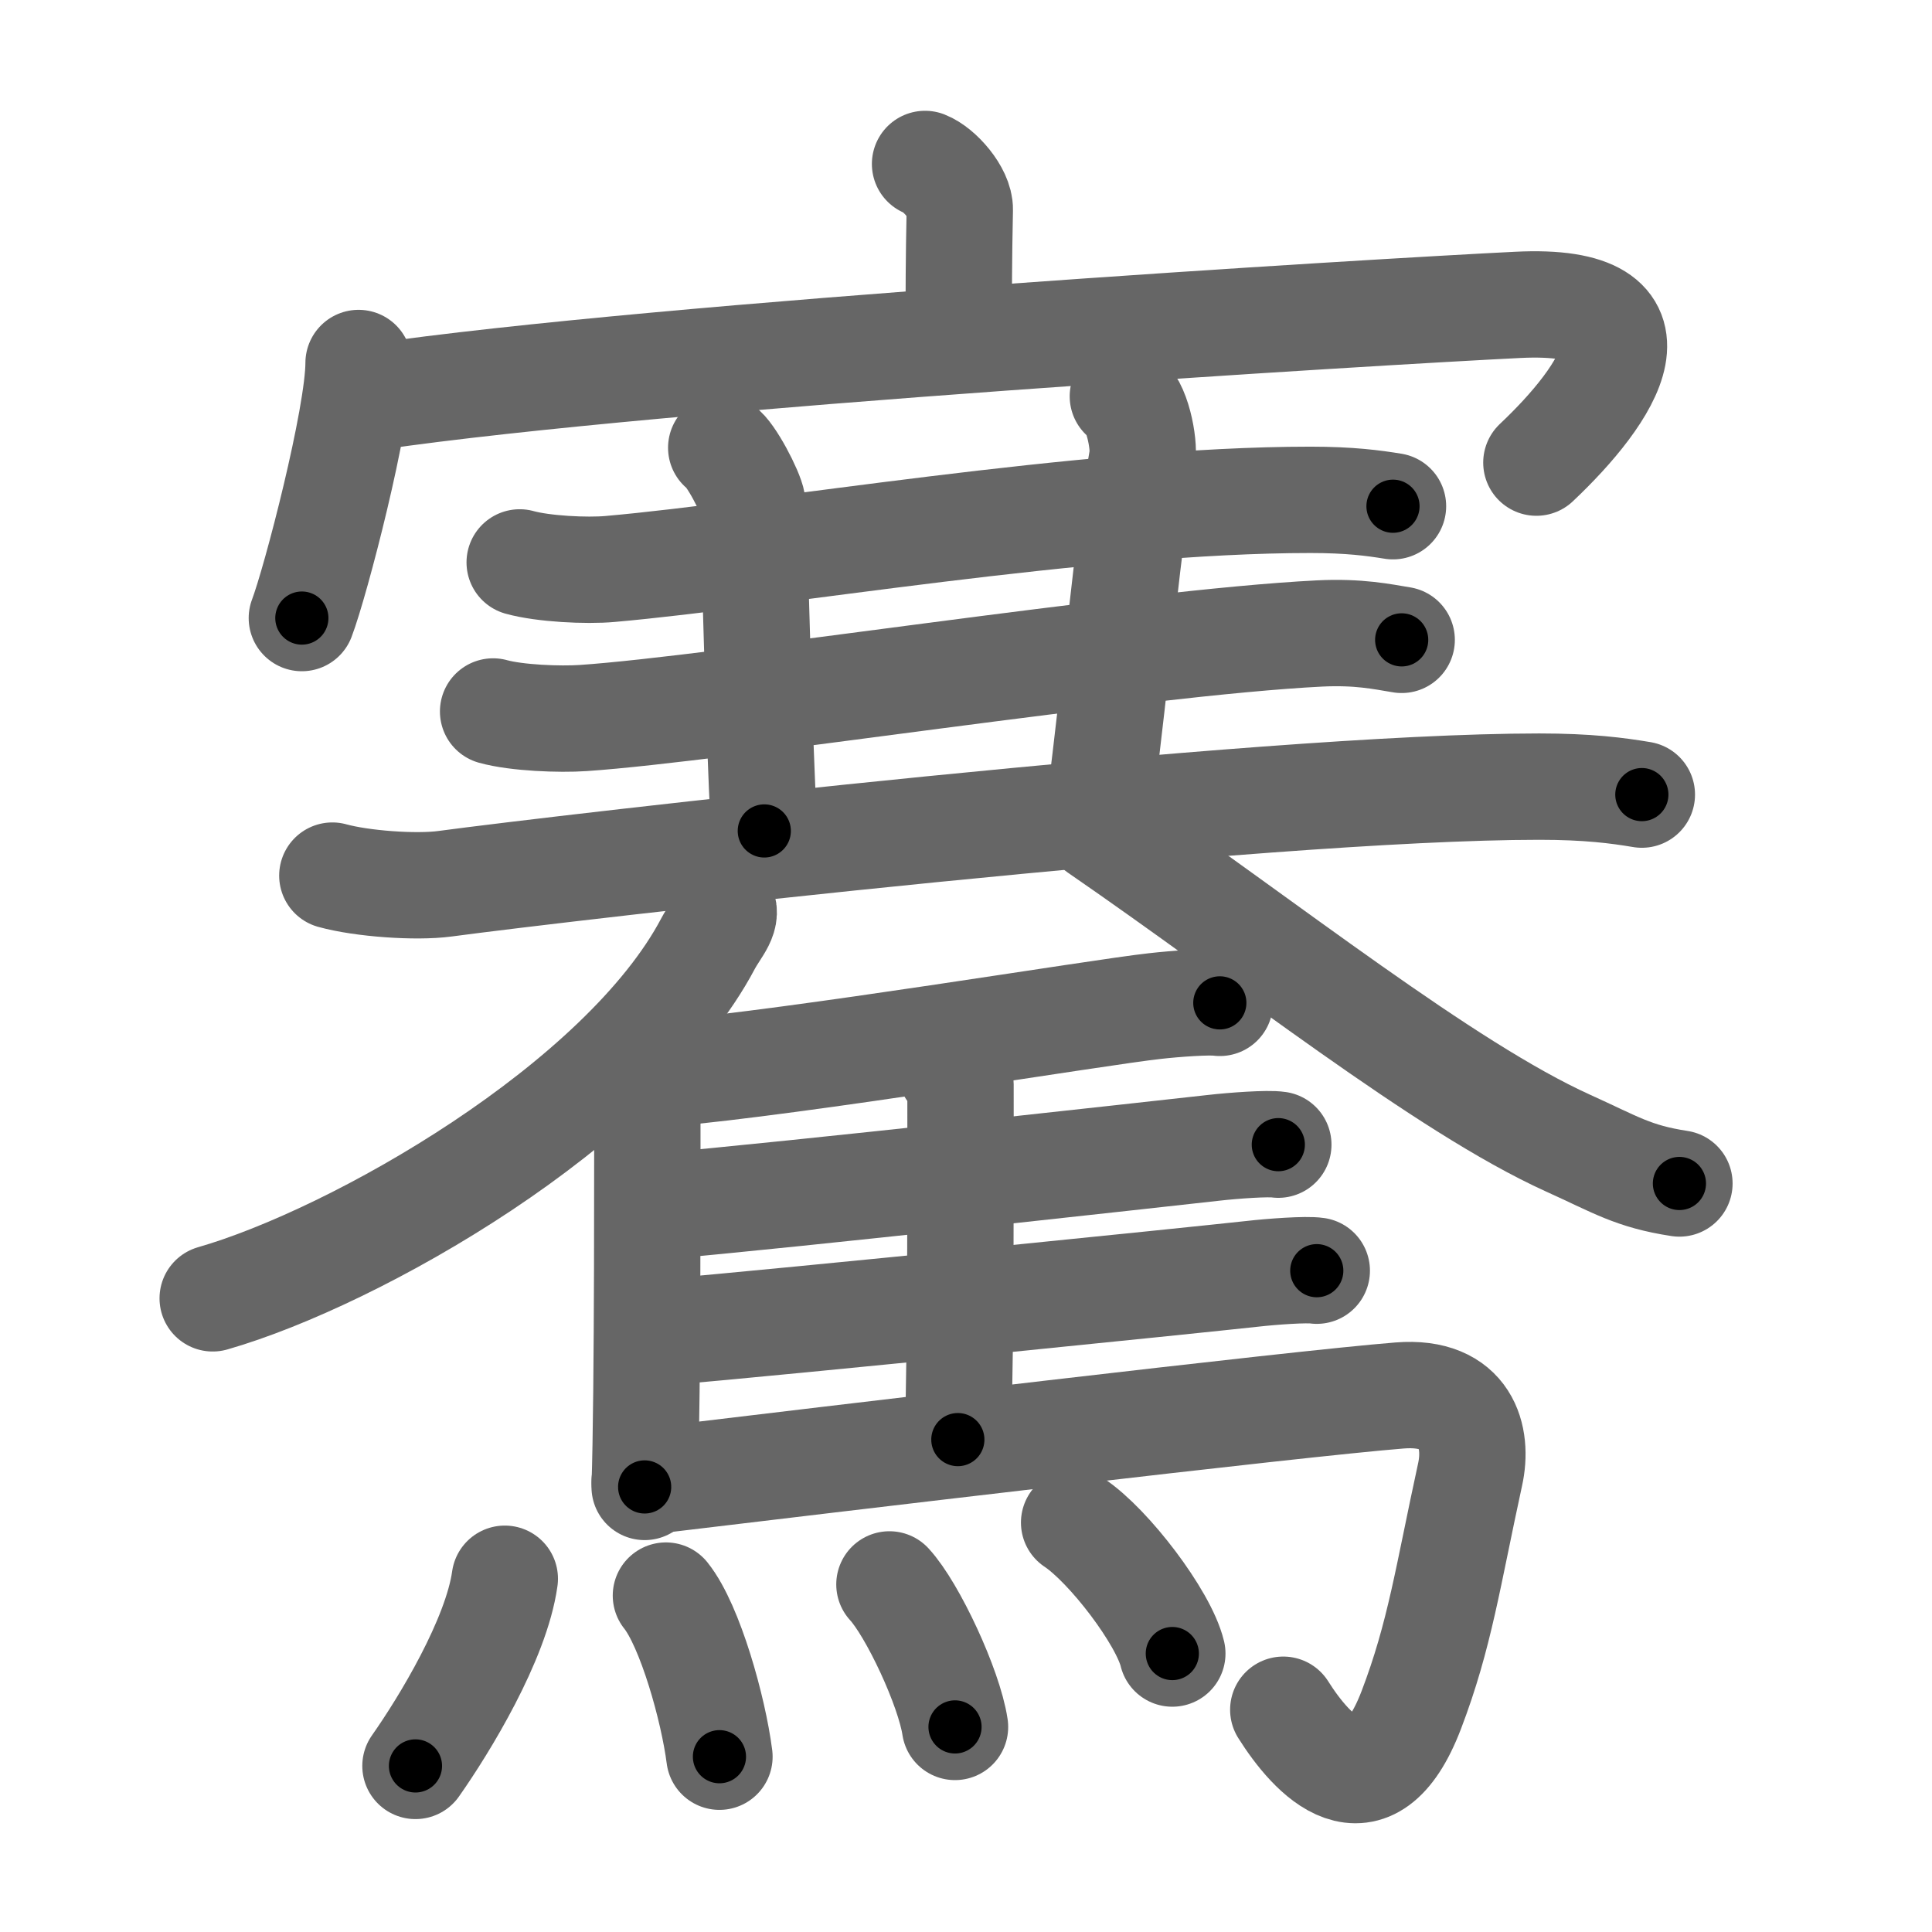 <svg xmlns="http://www.w3.org/2000/svg" width="109" height="109" viewBox="0 0 109 109" id="9a2b"><g fill="none" stroke="#666" stroke-width="6" stroke-linecap="round" stroke-linejoin="round"><g><g><g><path d="M52.19,9.25c0.82,0.32,1.98,1.65,1.96,2.58c-0.06,2.93-0.06,4.54-0.06,7.2" /><g><path d="M20.23,20.48c0,3.06-2.42,12.34-3.2,14.39" /><path d="M21.05,22.4c16.45-2.4,56.85-4.82,64.58-5.2c8.87-0.44,5.12,5.06,1.05,8.9" /></g></g><g><g><path d="M29.32,31.73c1.33,0.37,3.78,0.49,5.1,0.37c9.03-0.79,26.85-3.9,39.51-3.9c2.22,0,3.55,0.18,4.66,0.36" /></g></g><path d="M40.69,25.26c0.53,0.33,1.65,2.47,1.76,3.13c0.11,0.66,0.32,12.6,0.67,18.49" /><path d="M63.35,22.36c0.8,0.37,1.23,2.72,1.1,3.46c-0.79,4.47-1.4,11.71-2.46,20.04" /><g><g><path d="M27.82,40.14c1.33,0.37,3.77,0.46,5.08,0.37c7.6-0.51,31.35-4.26,41.54-4.77c2.21-0.11,3.54,0.18,4.64,0.36" /></g><g><path d="M18.75,49.4c1.66,0.46,4.71,0.68,6.35,0.46c6.7-0.9,46-5.48,61.74-5.48c2.76,0,4.42,0.22,5.79,0.45" /></g></g><g><path d="M40.66,50.99c0.51,0.67-0.23,1.34-0.71,2.24C35.13,62.35,20.08,70.93,12,73.25" /><path d="M61.96,46.77c9.57,6.59,19.51,14.55,26.5,17.72c2.7,1.22,3.67,1.88,6.29,2.28" /></g></g><g><path d="M35.87,59.15c0.31,0.19,0.65,1.25,0.65,1.58c0,3.37,0.03,17.85-0.15,23.16" /><path d="M37.42,60.58c7.64-0.66,24.46-3.46,27.74-3.82c1.14-0.13,3.08-0.27,3.66-0.18" /><path d="M53.63,60.37c0.31,0.19,0.56,0.46,0.56,0.79c0,3.37,0.03,14.76-0.15,20.06" /><path d="M37.08,68.07c7.64-0.66,28.1-2.95,31.38-3.31c1.14-0.13,3.08-0.27,3.66-0.18" /><path d="M37.25,75.18c7.64-0.66,30.1-2.95,33.38-3.31c1.14-0.13,3.08-0.27,3.66-0.18" /><path d="M36.37,83.59c10.51-1.26,36.78-4.4,42.6-4.86c3.79-0.3,4.43,2.38,3.97,4.46c-1.25,5.73-1.7,9.05-3.32,13.29C77.26,102.64,74,99,72.4,96.46" /><g><path d="M28.48,89.07c-0.48,3.43-3.4,8.23-5.04,10.56" /><path d="M37.57,90.02c1.37,1.71,2.68,6.42,3.02,9.09" /><path d="M50.18,89.39c1.31,1.42,3.37,5.83,3.7,8.04" /><path d="M60.6,85.9c1.96,1.3,5.05,5.36,5.54,7.39" /></g></g></g></g><g fill="none" stroke="#000" stroke-width="3" stroke-linecap="round" stroke-linejoin="round"><path d="M52.19,9.25c0.82,0.32,1.98,1.65,1.96,2.58c-0.06,2.93-0.06,4.54-0.06,7.2" stroke-dasharray="10.581" stroke-dashoffset="10.581"><animate attributeName="stroke-dashoffset" values="10.581;10.581;0" dur="0.106s" fill="freeze" begin="0s;9a2b.click" /></path><path d="M20.23,20.48c0,3.06-2.42,12.34-3.2,14.39" stroke-dasharray="14.775" stroke-dashoffset="14.775"><animate attributeName="stroke-dashoffset" values="14.775" fill="freeze" begin="9a2b.click" /><animate attributeName="stroke-dashoffset" values="14.775;14.775;0" keyTimes="0;0.417;1" dur="0.254s" fill="freeze" begin="0s;9a2b.click" /></path><path d="M21.05,22.4c16.45-2.4,56.85-4.82,64.58-5.2c8.87-0.44,5.12,5.06,1.05,8.9" stroke-dasharray="79.462" stroke-dashoffset="79.462"><animate attributeName="stroke-dashoffset" values="79.462" fill="freeze" begin="9a2b.click" /><animate attributeName="stroke-dashoffset" values="79.462;79.462;0" keyTimes="0;0.298;1" dur="0.851s" fill="freeze" begin="0s;9a2b.click" /></path><path d="M29.32,31.73c1.33,0.37,3.78,0.49,5.1,0.37c9.03-0.79,26.85-3.9,39.51-3.9c2.22,0,3.55,0.18,4.66,0.36" stroke-dasharray="49.538" stroke-dashoffset="49.538"><animate attributeName="stroke-dashoffset" values="49.538" fill="freeze" begin="9a2b.click" /><animate attributeName="stroke-dashoffset" values="49.538;49.538;0" keyTimes="0;0.632;1" dur="1.346s" fill="freeze" begin="0s;9a2b.click" /></path><path d="M40.69,25.26c0.53,0.33,1.65,2.47,1.76,3.13c0.11,0.66,0.32,12.6,0.67,18.49" stroke-dasharray="22.134" stroke-dashoffset="22.134"><animate attributeName="stroke-dashoffset" values="22.134" fill="freeze" begin="9a2b.click" /><animate attributeName="stroke-dashoffset" values="22.134;22.134;0" keyTimes="0;0.859;1" dur="1.567s" fill="freeze" begin="0s;9a2b.click" /></path><path d="M63.35,22.36c0.8,0.37,1.23,2.72,1.1,3.46c-0.79,4.47-1.4,11.71-2.46,20.04" stroke-dasharray="23.958" stroke-dashoffset="23.958"><animate attributeName="stroke-dashoffset" values="23.958" fill="freeze" begin="9a2b.click" /><animate attributeName="stroke-dashoffset" values="23.958;23.958;0" keyTimes="0;0.867;1" dur="1.807s" fill="freeze" begin="0s;9a2b.click" /></path><path d="M27.82,40.14c1.33,0.37,3.77,0.46,5.08,0.37c7.6-0.51,31.35-4.26,41.54-4.77c2.21-0.11,3.54,0.18,4.64,0.36" stroke-dasharray="51.598" stroke-dashoffset="51.598"><animate attributeName="stroke-dashoffset" values="51.598" fill="freeze" begin="9a2b.click" /><animate attributeName="stroke-dashoffset" values="51.598;51.598;0" keyTimes="0;0.778;1" dur="2.323s" fill="freeze" begin="0s;9a2b.click" /></path><path d="M18.75,49.4c1.66,0.46,4.71,0.68,6.35,0.46c6.7-0.9,46-5.48,61.74-5.48c2.76,0,4.42,0.22,5.79,0.45" stroke-dasharray="74.22" stroke-dashoffset="74.22"><animate attributeName="stroke-dashoffset" values="74.22" fill="freeze" begin="9a2b.click" /><animate attributeName="stroke-dashoffset" values="74.22;74.22;0" keyTimes="0;0.806;1" dur="2.881s" fill="freeze" begin="0s;9a2b.click" /></path><path d="M40.66,50.99c0.51,0.67-0.23,1.34-0.71,2.24C35.13,62.35,20.08,70.93,12,73.25" stroke-dasharray="37.565" stroke-dashoffset="37.565"><animate attributeName="stroke-dashoffset" values="37.565" fill="freeze" begin="9a2b.click" /><animate attributeName="stroke-dashoffset" values="37.565;37.565;0" keyTimes="0;0.885;1" dur="3.257s" fill="freeze" begin="0s;9a2b.click" /></path><path d="M61.96,46.77c9.57,6.59,19.51,14.55,26.5,17.72c2.7,1.22,3.67,1.88,6.29,2.28" stroke-dasharray="38.639" stroke-dashoffset="38.639"><animate attributeName="stroke-dashoffset" values="38.639" fill="freeze" begin="9a2b.click" /><animate attributeName="stroke-dashoffset" values="38.639;38.639;0" keyTimes="0;0.894;1" dur="3.643s" fill="freeze" begin="0s;9a2b.click" /></path><path d="M35.87,59.15c0.31,0.19,0.65,1.25,0.65,1.58c0,3.37,0.03,17.85-0.15,23.16" stroke-dasharray="24.904" stroke-dashoffset="24.904"><animate attributeName="stroke-dashoffset" values="24.904" fill="freeze" begin="9a2b.click" /><animate attributeName="stroke-dashoffset" values="24.904;24.904;0" keyTimes="0;0.936;1" dur="3.892s" fill="freeze" begin="0s;9a2b.click" /></path><path d="M37.42,60.58c7.64-0.66,24.46-3.46,27.74-3.82c1.14-0.13,3.08-0.27,3.66-0.18" stroke-dasharray="31.675" stroke-dashoffset="31.675"><animate attributeName="stroke-dashoffset" values="31.675" fill="freeze" begin="9a2b.click" /><animate attributeName="stroke-dashoffset" values="31.675;31.675;0" keyTimes="0;0.925;1" dur="4.209s" fill="freeze" begin="0s;9a2b.click" /></path><path d="M53.63,60.37c0.31,0.19,0.56,0.46,0.56,0.79c0,3.37,0.03,14.76-0.15,20.06" stroke-dasharray="21.074" stroke-dashoffset="21.074"><animate attributeName="stroke-dashoffset" values="21.074" fill="freeze" begin="9a2b.click" /><animate attributeName="stroke-dashoffset" values="21.074;21.074;0" keyTimes="0;0.952;1" dur="4.42s" fill="freeze" begin="0s;9a2b.click" /></path><path d="M37.08,68.07c7.64-0.66,28.1-2.95,31.38-3.31c1.14-0.13,3.08-0.27,3.66-0.18" stroke-dasharray="35.225" stroke-dashoffset="35.225"><animate attributeName="stroke-dashoffset" values="35.225" fill="freeze" begin="9a2b.click" /><animate attributeName="stroke-dashoffset" values="35.225;35.225;0" keyTimes="0;0.926;1" dur="4.772s" fill="freeze" begin="0s;9a2b.click" /></path><path d="M37.25,75.18c7.64-0.66,30.1-2.95,33.38-3.31c1.14-0.13,3.08-0.27,3.66-0.18" stroke-dasharray="37.214" stroke-dashoffset="37.214"><animate attributeName="stroke-dashoffset" values="37.214" fill="freeze" begin="9a2b.click" /><animate attributeName="stroke-dashoffset" values="37.214;37.214;0" keyTimes="0;0.928;1" dur="5.144s" fill="freeze" begin="0s;9a2b.click" /></path><path d="M36.37,83.59c10.51-1.26,36.78-4.4,42.6-4.86c3.79-0.3,4.43,2.38,3.97,4.46c-1.25,5.73-1.7,9.05-3.32,13.29C77.26,102.64,74,99,72.4,96.46" stroke-dasharray="74.249" stroke-dashoffset="74.249"><animate attributeName="stroke-dashoffset" values="74.249" fill="freeze" begin="9a2b.click" /><animate attributeName="stroke-dashoffset" values="74.249;74.249;0" keyTimes="0;0.902;1" dur="5.702s" fill="freeze" begin="0s;9a2b.click" /></path><path d="M28.48,89.07c-0.48,3.43-3.4,8.23-5.04,10.56" stroke-dasharray="11.788" stroke-dashoffset="11.788"><animate attributeName="stroke-dashoffset" values="11.788" fill="freeze" begin="9a2b.click" /><animate attributeName="stroke-dashoffset" values="11.788;11.788;0" keyTimes="0;0.98;1" dur="5.82s" fill="freeze" begin="0s;9a2b.click" /></path><path d="M37.57,90.02c1.37,1.71,2.68,6.42,3.02,9.09" stroke-dasharray="9.655" stroke-dashoffset="9.655"><animate attributeName="stroke-dashoffset" values="9.655" fill="freeze" begin="9a2b.click" /><animate attributeName="stroke-dashoffset" values="9.655;9.655;0" keyTimes="0;0.984;1" dur="5.917s" fill="freeze" begin="0s;9a2b.click" /></path><path d="M50.18,89.39c1.31,1.42,3.37,5.83,3.7,8.04" stroke-dasharray="8.925" stroke-dashoffset="8.925"><animate attributeName="stroke-dashoffset" values="8.925" fill="freeze" begin="9a2b.click" /><animate attributeName="stroke-dashoffset" values="8.925;8.925;0" keyTimes="0;0.985;1" dur="6.006s" fill="freeze" begin="0s;9a2b.click" /></path><path d="M60.6,85.9c1.96,1.3,5.05,5.36,5.54,7.39" stroke-dasharray="9.36" stroke-dashoffset="9.36"><animate attributeName="stroke-dashoffset" values="9.36" fill="freeze" begin="9a2b.click" /><animate attributeName="stroke-dashoffset" values="9.36;9.36;0" keyTimes="0;0.985;1" dur="6.1s" fill="freeze" begin="0s;9a2b.click" /></path></g></svg>